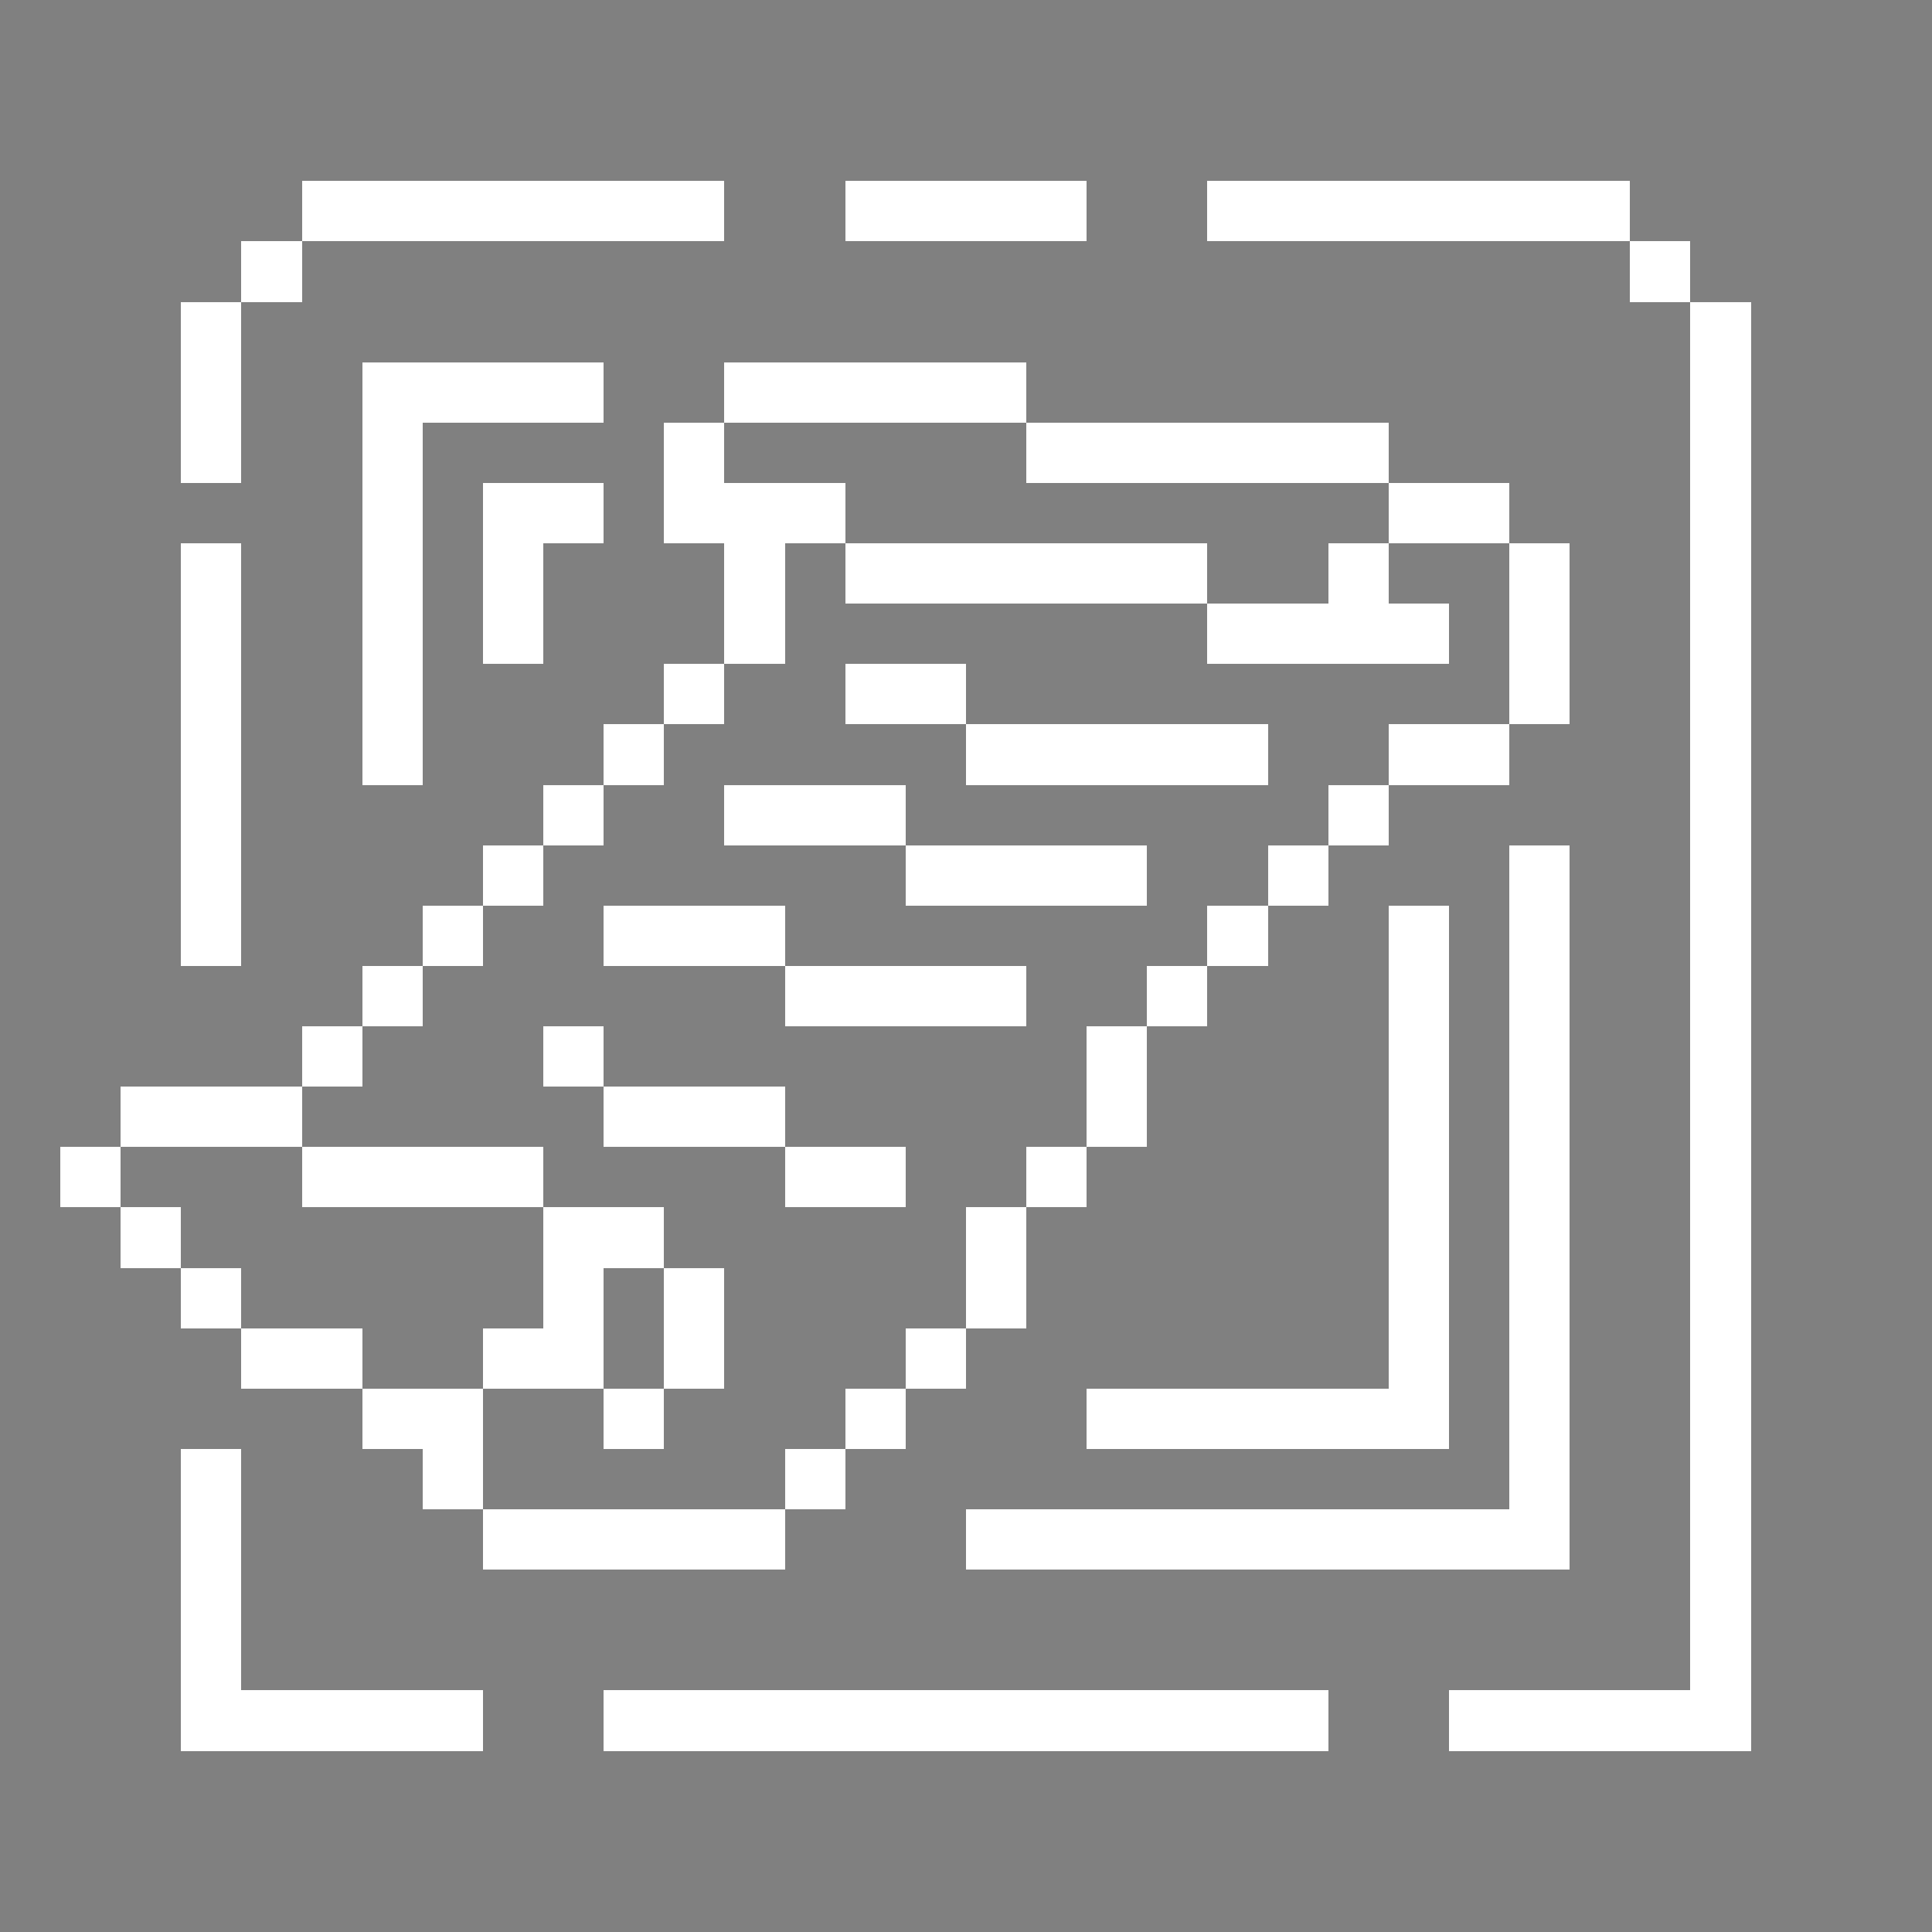 <svg xmlns="http://www.w3.org/2000/svg" viewBox="0 -0.5 32 32" shape-rendering="crispEdges">
<rect x="0" y="-0.5" width="32" height="32" fill="#808080" stroke="none"/>
<path stroke="#ffffff" d="M5 3h7M14 3h4M20 3h7M4 4h1M27 4h1M3 5h1M28 5h1M3 6h1M6 6h4M12 6h5M28 6h1M3 7h1M6 7h1M11 7h1M17 7h6M28 7h1M6 8h1M8 8h2M11 8h3M23 8h2M28 8h1M3 9h1M6 9h1M8 9h1M12 9h1M14 9h6M22 9h1M25 9h1M28 9h1M3 10h1M6 10h1M8 10h1M12 10h1M20 10h4M25 10h1M28 10h1M3 11h1M6 11h1M11 11h1M14 11h2M25 11h1M28 11h1M3 12h1M6 12h1M10 12h1M16 12h5M23 12h2M28 12h1M3 13h1M9 13h1M12 13h3M22 13h1M28 13h1M3 14h1M8 14h1M15 14h4M21 14h1M25 14h1M28 14h1M3 15h1M7 15h1M10 15h3M20 15h1M23 15h1M25 15h1M28 15h1M6 16h1M13 16h4M19 16h1M23 16h1M25 16h1M28 16h1M5 17h1M9 17h1M18 17h1M23 17h1M25 17h1M28 17h1M2 18h3M10 18h3M18 18h1M23 18h1M25 18h1M28 18h1M1 19h1M5 19h4M13 19h2M17 19h1M23 19h1M25 19h1M28 19h1M2 20h1M9 20h2M16 20h1M23 20h1M25 20h1M28 20h1M3 21h1M9 21h1M11 21h1M16 21h1M23 21h1M25 21h1M28 21h1M4 22h2M8 22h2M11 22h1M15 22h1M23 22h1M25 22h1M28 22h1M6 23h2M10 23h1M14 23h1M18 23h6M25 23h1M28 23h1M3 24h1M7 24h1M13 24h1M25 24h1M28 24h1M3 25h1M8 25h5M16 25h10M28 25h1M3 26h1M28 26h1M3 27h1M28 27h1M3 28h5M10 28h12M24 28h5" />
</svg>